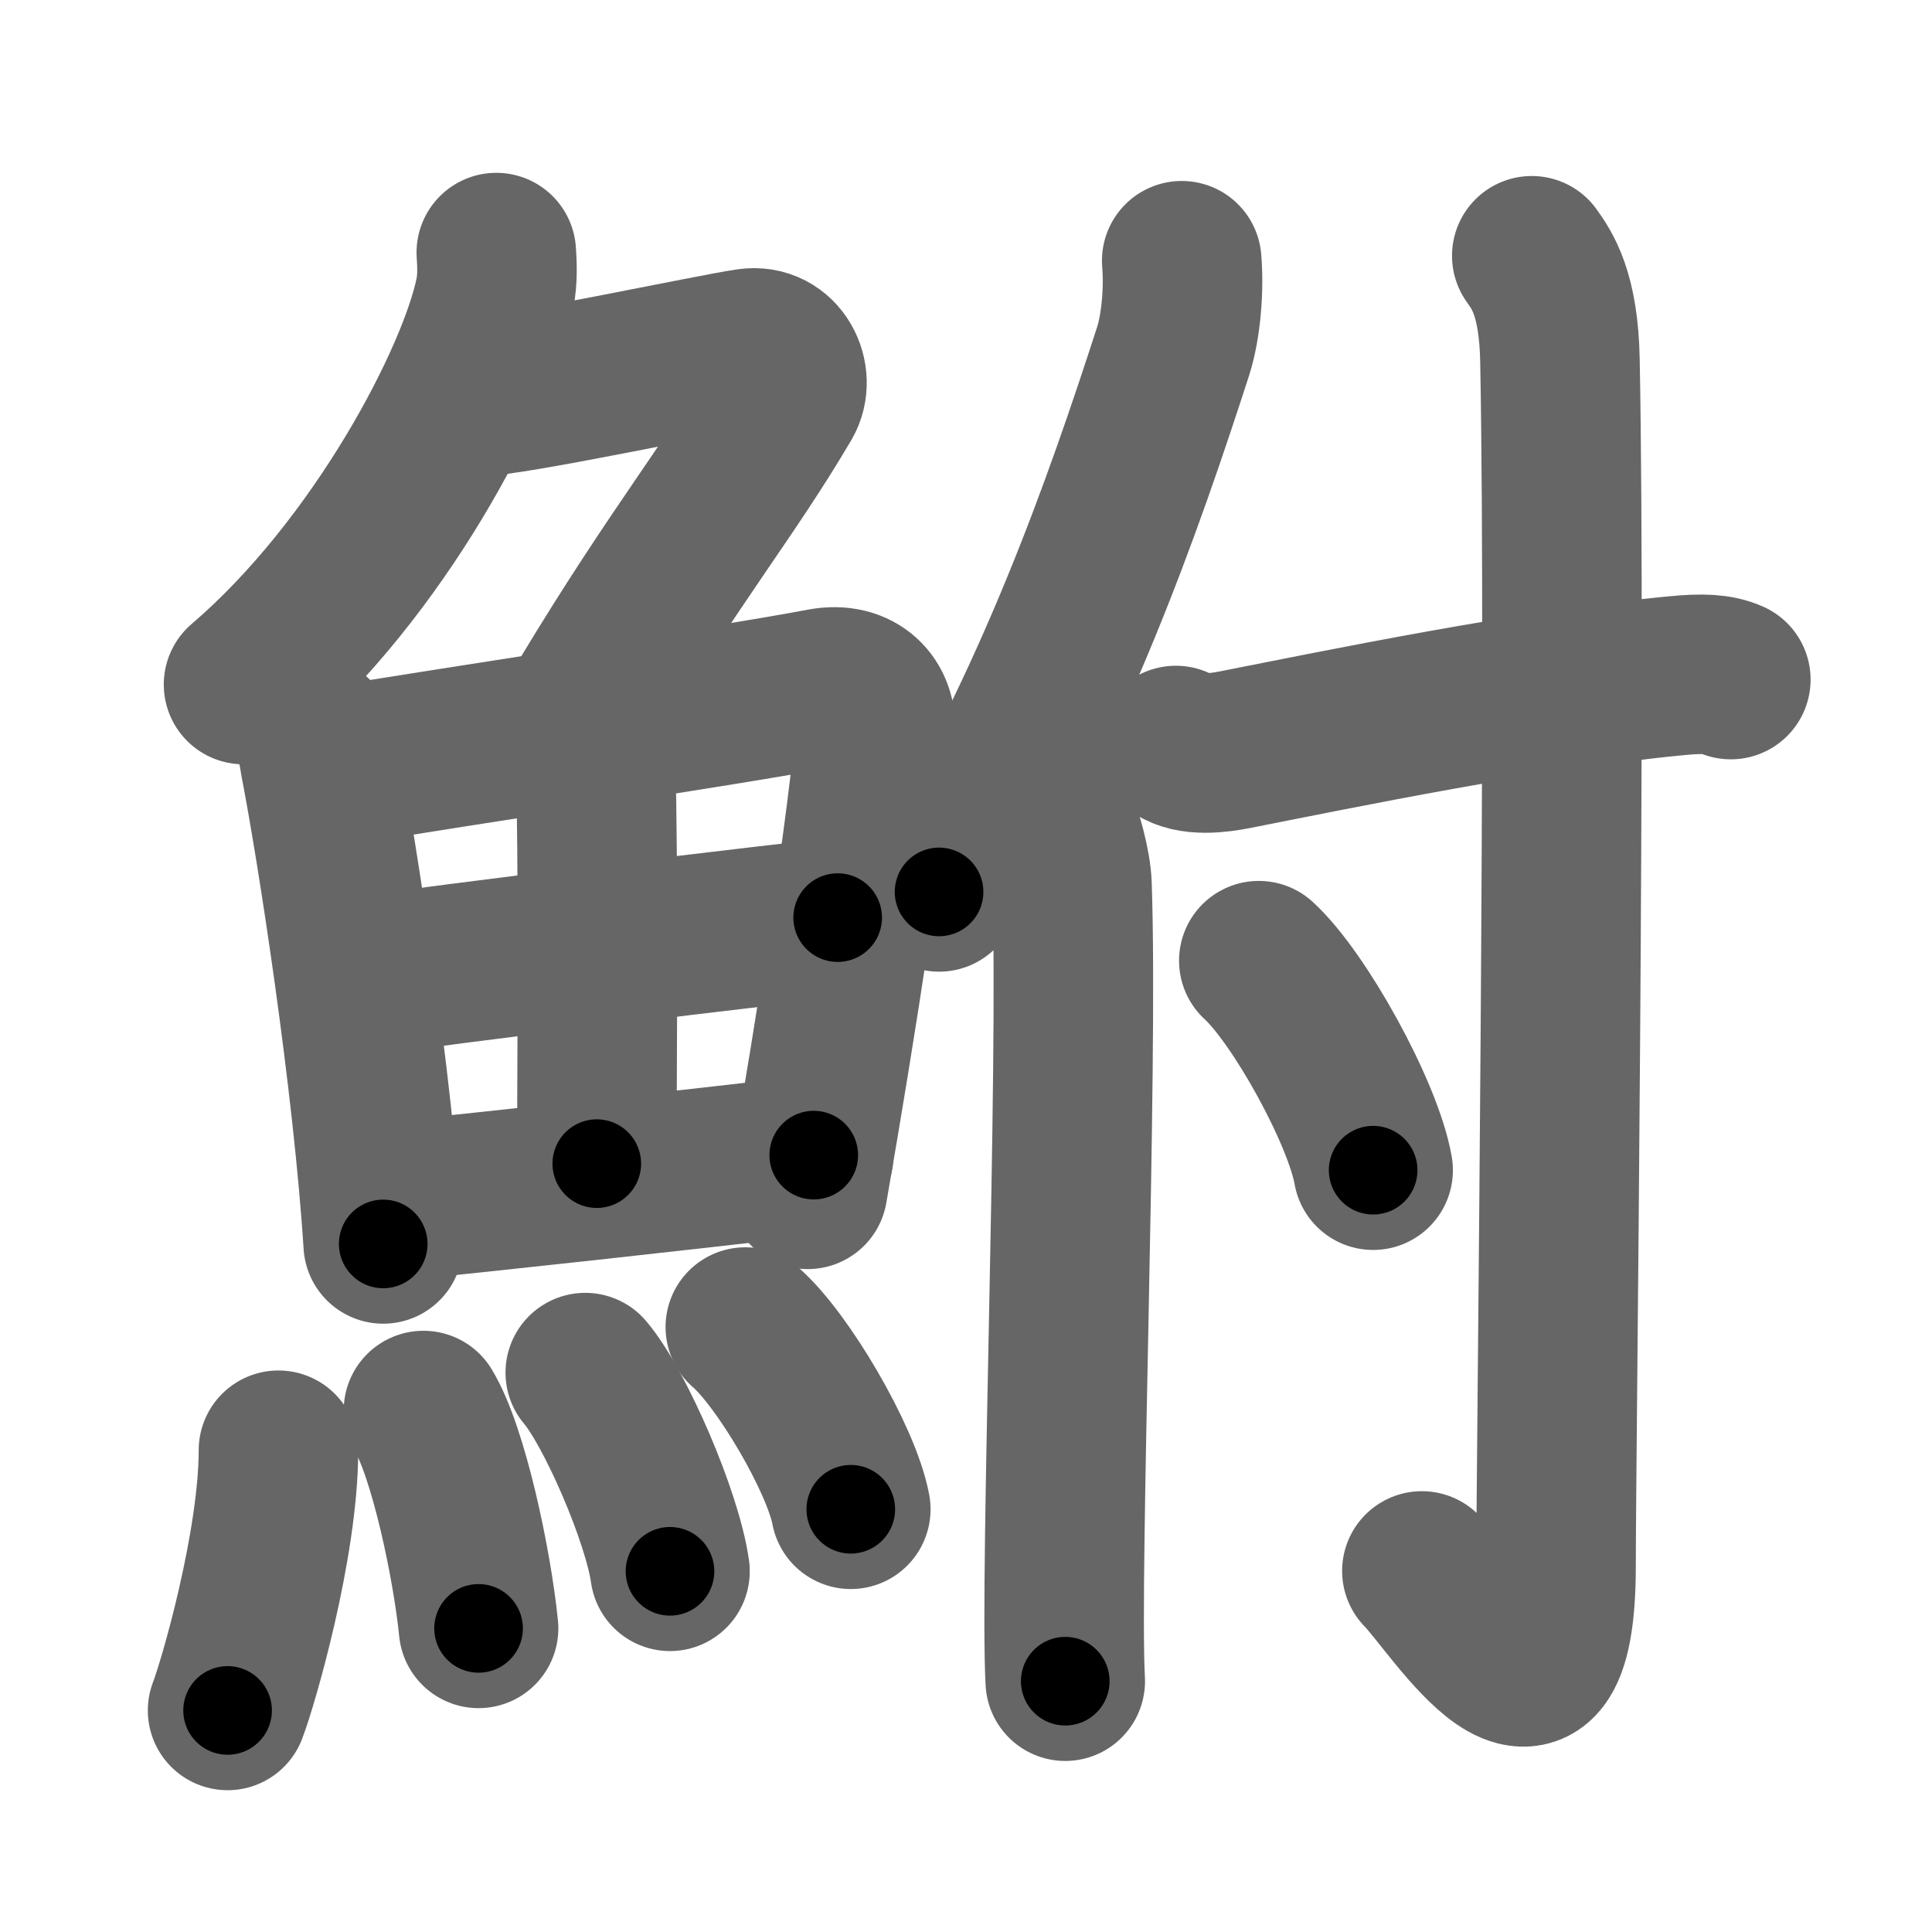 <svg xmlns="http://www.w3.org/2000/svg" width="109" height="109" viewBox="0 0 109 109" id="9b92"><g fill="none" stroke="#666" stroke-width="9" stroke-linecap="round" stroke-linejoin="round"><g><g><g><path d="M28,14.25c0.04,0.57,0.09,1.48-0.08,2.31c-0.97,4.86-6.54,15.53-14.18,22.06" /><path d="M26.89,22.38c1.93,0,13.32-2.44,15.35-2.73c1.74-0.25,2.63,1.67,1.91,2.9c-3.05,5.19-5.98,8.66-10.95,16.9" /></g><g><g><path d="M17.72,41.56c0.21,0.48,0.22,0.81,0.33,1.41c0.96,4.95,2.98,17.97,3.57,27.21" /><path d="M18.71,43.28c7.43-1.25,22.14-3.41,27.69-4.46c2.04-0.38,3.08,0.97,2.98,2.34c-0.38,4.99-2.18,16.6-3.81,25.94" /><path d="M32.14,40.87c0.84,0.62,1.49,2.63,1.51,4.23c0.11,7.06,0.02,17.05,0.02,20.55" /><path d="M21.07,55.03c2.42-0.48,24.19-3.06,26.19-3.26" /><path d="M22.01,67.79c5.35-0.53,16.52-1.75,23.9-2.62" /></g><g><path d="M15.71,81.82c0,5.32-2.28,13.16-2.87,14.68" /><path d="M23.89,79.58c1.41,2.32,2.75,8.69,3.11,12.29" /><path d="M33.02,77.44c1.68,1.98,4.35,8.14,4.78,11.21" /><path d="M42.05,74.87c2.1,1.81,5.42,7.46,5.95,10.28" /></g></g></g><g><g><path d="M66.67,14.71c0.14,1.61-0.04,3.71-0.48,5.09c-2.84,8.78-6.71,19.83-13.21,30.52" /><path d="M59.61,46.22c0.32,0.83,0.83,2.56,0.87,3.71c0.37,10.42-0.71,38.94-0.38,44.92" /></g><g><path d="M66.34,42.06c0.87,0.64,2.45,0.41,3.32,0.24c6.04-1.19,16.71-3.4,24.96-4.18c1.44-0.14,2.31-0.1,3.03,0.22" /><path d="M86.42,14.43c0.58,0.82,1.52,2.12,1.59,5.92c0.35,18.26-0.22,61.75-0.22,67.97c0,11.64-5.67,2.24-7.57,0.31" /><path d="M71.02,54.2c2.28,2.08,5.88,8.58,6.45,11.82" /></g></g></g></g><g fill="none" stroke="#000" stroke-width="5" stroke-linecap="round" stroke-linejoin="round"><g><g><g><path d="M28,14.25c0.04,0.57,0.09,1.48-0.08,2.31c-0.97,4.86-6.54,15.53-14.18,22.06" stroke-dasharray="28.894" stroke-dashoffset="28.894"><animate attributeName="stroke-dashoffset" values="28.894;28.894;0" dur="0.289s" fill="freeze" begin="0s;9b92.click" /></path><path d="M26.89,22.38c1.93,0,13.32-2.44,15.35-2.73c1.74-0.25,2.63,1.67,1.91,2.9c-3.05,5.19-5.98,8.66-10.95,16.9" stroke-dasharray="40.054" stroke-dashoffset="40.054"><animate attributeName="stroke-dashoffset" values="40.054" fill="freeze" begin="9b92.click" /><animate attributeName="stroke-dashoffset" values="40.054;40.054;0" keyTimes="0;0.419;1" dur="0.69s" fill="freeze" begin="0s;9b92.click" /></path></g><g><g><path d="M17.72,41.56c0.21,0.48,0.22,0.81,0.33,1.41c0.96,4.95,2.98,17.97,3.57,27.21" stroke-dasharray="28.91" stroke-dashoffset="28.91"><animate attributeName="stroke-dashoffset" values="28.91" fill="freeze" begin="9b92.click" /><animate attributeName="stroke-dashoffset" values="28.91;28.91;0" keyTimes="0;0.705;1" dur="0.979s" fill="freeze" begin="0s;9b92.click" /></path><path d="M18.71,43.28c7.43-1.25,22.14-3.41,27.69-4.46c2.04-0.38,3.08,0.97,2.98,2.34c-0.38,4.99-2.18,16.6-3.81,25.94" stroke-dasharray="58.73" stroke-dashoffset="58.73"><animate attributeName="stroke-dashoffset" values="58.73" fill="freeze" begin="9b92.click" /><animate attributeName="stroke-dashoffset" values="58.73;58.73;0" keyTimes="0;0.625;1" dur="1.566s" fill="freeze" begin="0s;9b92.click" /></path><path d="M32.14,40.87c0.84,0.62,1.49,2.63,1.51,4.23c0.11,7.06,0.02,17.05,0.02,20.55" stroke-dasharray="25.156" stroke-dashoffset="25.156"><animate attributeName="stroke-dashoffset" values="25.156" fill="freeze" begin="9b92.click" /><animate attributeName="stroke-dashoffset" values="25.156;25.156;0" keyTimes="0;0.861;1" dur="1.818s" fill="freeze" begin="0s;9b92.click" /></path><path d="M21.07,55.03c2.42-0.48,24.19-3.06,26.19-3.26" stroke-dasharray="26.395" stroke-dashoffset="26.395"><animate attributeName="stroke-dashoffset" values="26.395" fill="freeze" begin="9b92.click" /><animate attributeName="stroke-dashoffset" values="26.395;26.395;0" keyTimes="0;0.873;1" dur="2.082s" fill="freeze" begin="0s;9b92.click" /></path><path d="M22.01,67.79c5.35-0.53,16.52-1.75,23.9-2.62" stroke-dasharray="24.044" stroke-dashoffset="24.044"><animate attributeName="stroke-dashoffset" values="24.044" fill="freeze" begin="9b92.click" /><animate attributeName="stroke-dashoffset" values="24.044;24.044;0" keyTimes="0;0.897;1" dur="2.322s" fill="freeze" begin="0s;9b92.click" /></path></g><g><path d="M15.71,81.82c0,5.32-2.28,13.16-2.87,14.68" stroke-dasharray="15.012" stroke-dashoffset="15.012"><animate attributeName="stroke-dashoffset" values="15.012" fill="freeze" begin="9b92.click" /><animate attributeName="stroke-dashoffset" values="15.012;15.012;0" keyTimes="0;0.939;1" dur="2.472s" fill="freeze" begin="0s;9b92.click" /></path><path d="M23.89,79.58c1.41,2.32,2.75,8.69,3.11,12.29" stroke-dasharray="12.741" stroke-dashoffset="12.741"><animate attributeName="stroke-dashoffset" values="12.741" fill="freeze" begin="9b92.click" /><animate attributeName="stroke-dashoffset" values="12.741;12.741;0" keyTimes="0;0.951;1" dur="2.599s" fill="freeze" begin="0s;9b92.click" /></path><path d="M33.02,77.44c1.68,1.98,4.35,8.14,4.78,11.21" stroke-dasharray="12.277" stroke-dashoffset="12.277"><animate attributeName="stroke-dashoffset" values="12.277" fill="freeze" begin="9b92.click" /><animate attributeName="stroke-dashoffset" values="12.277;12.277;0" keyTimes="0;0.955;1" dur="2.722s" fill="freeze" begin="0s;9b92.click" /></path><path d="M42.05,74.87c2.1,1.81,5.42,7.46,5.95,10.28" stroke-dasharray="12.006" stroke-dashoffset="12.006"><animate attributeName="stroke-dashoffset" values="12.006" fill="freeze" begin="9b92.click" /><animate attributeName="stroke-dashoffset" values="12.006;12.006;0" keyTimes="0;0.958;1" dur="2.842s" fill="freeze" begin="0s;9b92.click" /></path></g></g></g><g><g><path d="M66.67,14.71c0.14,1.61-0.04,3.71-0.48,5.09c-2.84,8.78-6.71,19.83-13.21,30.52" stroke-dasharray="38.477" stroke-dashoffset="38.477"><animate attributeName="stroke-dashoffset" values="38.477" fill="freeze" begin="9b92.click" /><animate attributeName="stroke-dashoffset" values="38.477;38.477;0" keyTimes="0;0.881;1" dur="3.227s" fill="freeze" begin="0s;9b92.click" /></path><path d="M59.61,46.22c0.32,0.83,0.83,2.56,0.87,3.71c0.37,10.42-0.71,38.94-0.38,44.92" stroke-dasharray="48.751" stroke-dashoffset="48.751"><animate attributeName="stroke-dashoffset" values="48.751" fill="freeze" begin="9b92.click" /><animate attributeName="stroke-dashoffset" values="48.751;48.751;0" keyTimes="0;0.869;1" dur="3.715s" fill="freeze" begin="0s;9b92.click" /></path></g><g><path d="M66.34,42.06c0.87,0.64,2.45,0.41,3.32,0.24c6.04-1.19,16.71-3.4,24.96-4.18c1.44-0.14,2.31-0.1,3.03,0.22" stroke-dasharray="31.805" stroke-dashoffset="31.805"><animate attributeName="stroke-dashoffset" values="31.805" fill="freeze" begin="9b92.click" /><animate attributeName="stroke-dashoffset" values="31.805;31.805;0" keyTimes="0;0.921;1" dur="4.033s" fill="freeze" begin="0s;9b92.click" /></path><path d="M86.42,14.43c0.58,0.82,1.52,2.12,1.59,5.92c0.35,18.26-0.22,61.75-0.22,67.97c0,11.64-5.67,2.24-7.57,0.31" stroke-dasharray="88.715" stroke-dashoffset="88.715"><animate attributeName="stroke-dashoffset" values="88.715" fill="freeze" begin="9b92.click" /><animate attributeName="stroke-dashoffset" values="88.715;88.715;0" keyTimes="0;0.858;1" dur="4.7s" fill="freeze" begin="0s;9b92.click" /></path><path d="M71.02,54.2c2.28,2.08,5.88,8.58,6.45,11.82" stroke-dasharray="13.603" stroke-dashoffset="13.603"><animate attributeName="stroke-dashoffset" values="13.603" fill="freeze" begin="9b92.click" /><animate attributeName="stroke-dashoffset" values="13.603;13.603;0" keyTimes="0;0.972;1" dur="4.836s" fill="freeze" begin="0s;9b92.click" /></path></g></g></g></g></svg>